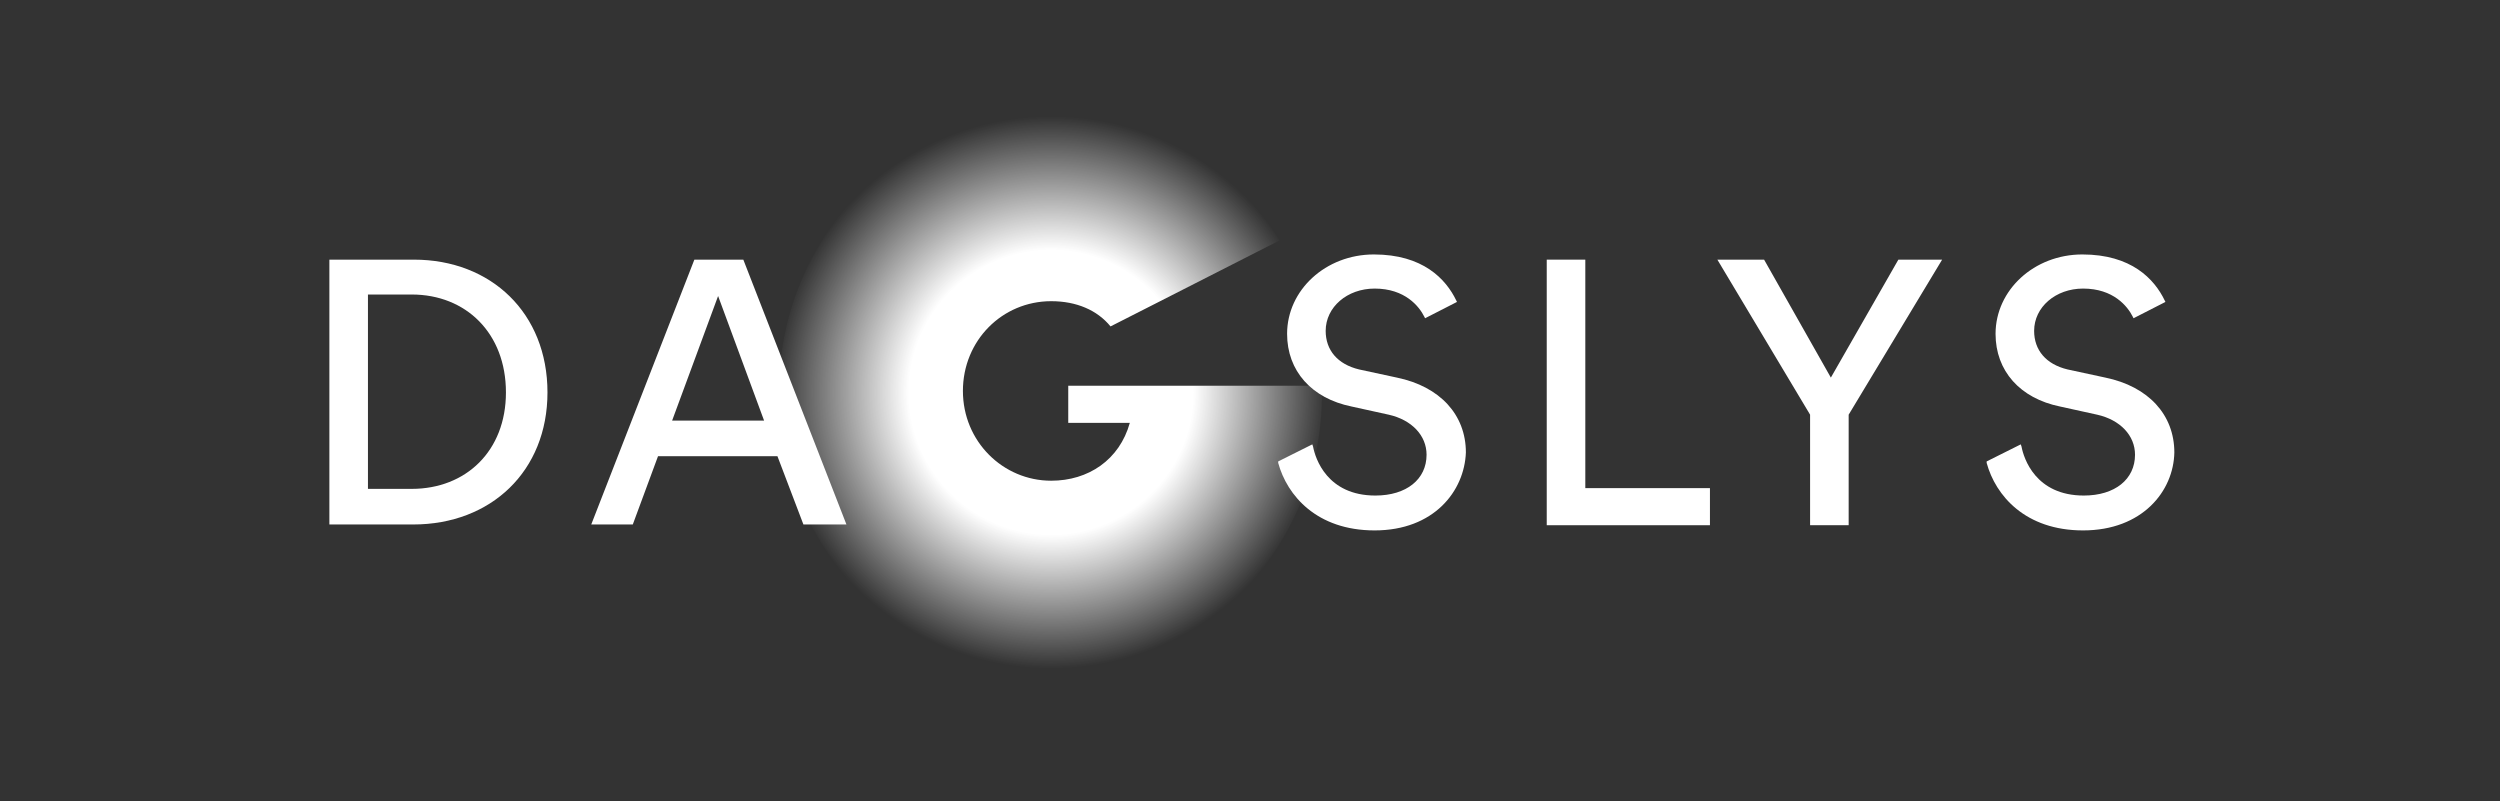 <?xml version="1.0" encoding="utf-8"?>
<!-- Generator: Adobe Illustrator 28.1.0, SVG Export Plug-In . SVG Version: 6.00 Build 0)  -->
<svg version="1.2" baseProfile="tiny" id="Layer_1" xmlns="http://www.w3.org/2000/svg" xmlns:xlink="http://www.w3.org/1999/xlink"
	 x="0px" y="0px" viewBox="0 0 337 108" overflow="visible" xml:space="preserve">
<rect x="0" y="0" width="337" height="108" fill="#333333" stroke="none"/>
<g>
	<circle fill="none" cx="141.7" cy="52.8" r="4.3"/>
	<polygon fill="#FFFFFF" points="208.5,70.8 208.5,35 213.7,35 213.7,65.8 230.5,65.8 230.5,70.8 	"/>
	<polygon fill="#FFFFFF" points="244,70.8 244,55.9 231.5,35 237.8,35 246.8,50.9 255.9,35 261.8,35 249.2,55.9 249.2,70.8 	"/>
	<g>
		<path fill="#FFFFFF" d="M280.8,71.5c-7.8,0-11.8-4.7-13-9.1l0-0.2l4.6-2.3l0.1,0.3c0.3,1.6,1.9,6.6,8.4,6.6c4.2,0,6.9-2.2,6.9-5.5
			c0-2.6-2-4.7-5.1-5.4l-5-1.1c-5.4-1.1-8.7-4.8-8.7-9.8c0-5.9,5.2-10.7,11.7-10.7c6.6,0,9.7,3.3,11.1,6.2l0.1,0.2l-4.3,2.2
			l-0.1-0.2c-0.7-1.4-2.6-3.8-6.7-3.8c-3.7,0-6.6,2.5-6.6,5.7c0,2.6,1.6,4.5,4.5,5.2l5.1,1.1c5.8,1.2,9.3,5,9.3,10.1
			C293,66.2,288.8,71.5,280.8,71.5z"/>
	</g>
	<path fill="#FFFFFF" d="M44.4,70.7V35h11.4c10.4,0,18,7.2,18,17.9c0,10.6-7.6,17.8-18.1,17.8H44.4z M55.5,65.9
		c7.3,0,12.7-5.1,12.7-13c0-8-5.4-13.2-12.7-13.2h-5.9v26.2H55.5z"/>
	<path fill="#FFFFFF" d="M108.3,70.7l-3.5-9.2H88.7l-3.4,9.2h-5.6L93.6,35h6.6l13.9,35.7H108.3z M103,56.7l-6.2-16.8l-6.2,16.8H103z
		"/>
	<g>
		<path fill="#FFFFFF" d="M185.3,71.5c-7.8,0-11.8-4.7-13-9.1l0-0.2l4.6-2.3l0.1,0.3c0.3,1.6,1.9,6.6,8.4,6.6c4.2,0,6.9-2.2,6.9-5.5
			c0-2.6-2-4.7-5.1-5.4l-5-1.1c-5.4-1.1-8.7-4.8-8.7-9.8c0-5.9,5.2-10.7,11.7-10.7c6.6,0,9.7,3.3,11.1,6.2l0.1,0.2l-4.3,2.2
			l-0.1-0.2c-0.7-1.4-2.6-3.8-6.7-3.8c-3.7,0-6.6,2.5-6.6,5.7c0,2.6,1.6,4.5,4.5,5.2l5.1,1.1c5.8,1.2,9.3,5,9.3,10.1
			C197.4,66.2,193.3,71.5,185.3,71.5z"/>
	</g>
	<radialGradient id="SVGID_1_" cx="141.679" cy="52.898" r="37.221" gradientUnits="userSpaceOnUse">
		<stop  offset="0.515" style="stop-color:#FFFFFF"/>
		<stop  offset="1" style="stop-color:#FFFFFF;stop-opacity:0"/>
	</radialGradient>
	<path fill="url(#SVGID_1_)" d="M178.3,52h-18.1h-0.3h-0.1h-7.2H144v5h8.3c-1.4,5-5.6,7.8-10.6,7.8c-6.5,0-11.9-5.3-11.9-12.1
		c0-6.8,5.3-12.1,11.9-12.1c3.4,0,6.2,1.2,8,3.4l6.1-3.1c0,0,0,0,0,0l16.7-8.5c-6.7-10.5-18.1-17.4-30.8-17.4
		C121.4,15.1,105,32,105,52.9c0,20.9,16.4,37.8,36.6,37.8c20.2,0,36.6-16.7,36.6-37.6C178.3,52.7,178.3,52,178.3,52z"/>
</g>
</svg>
